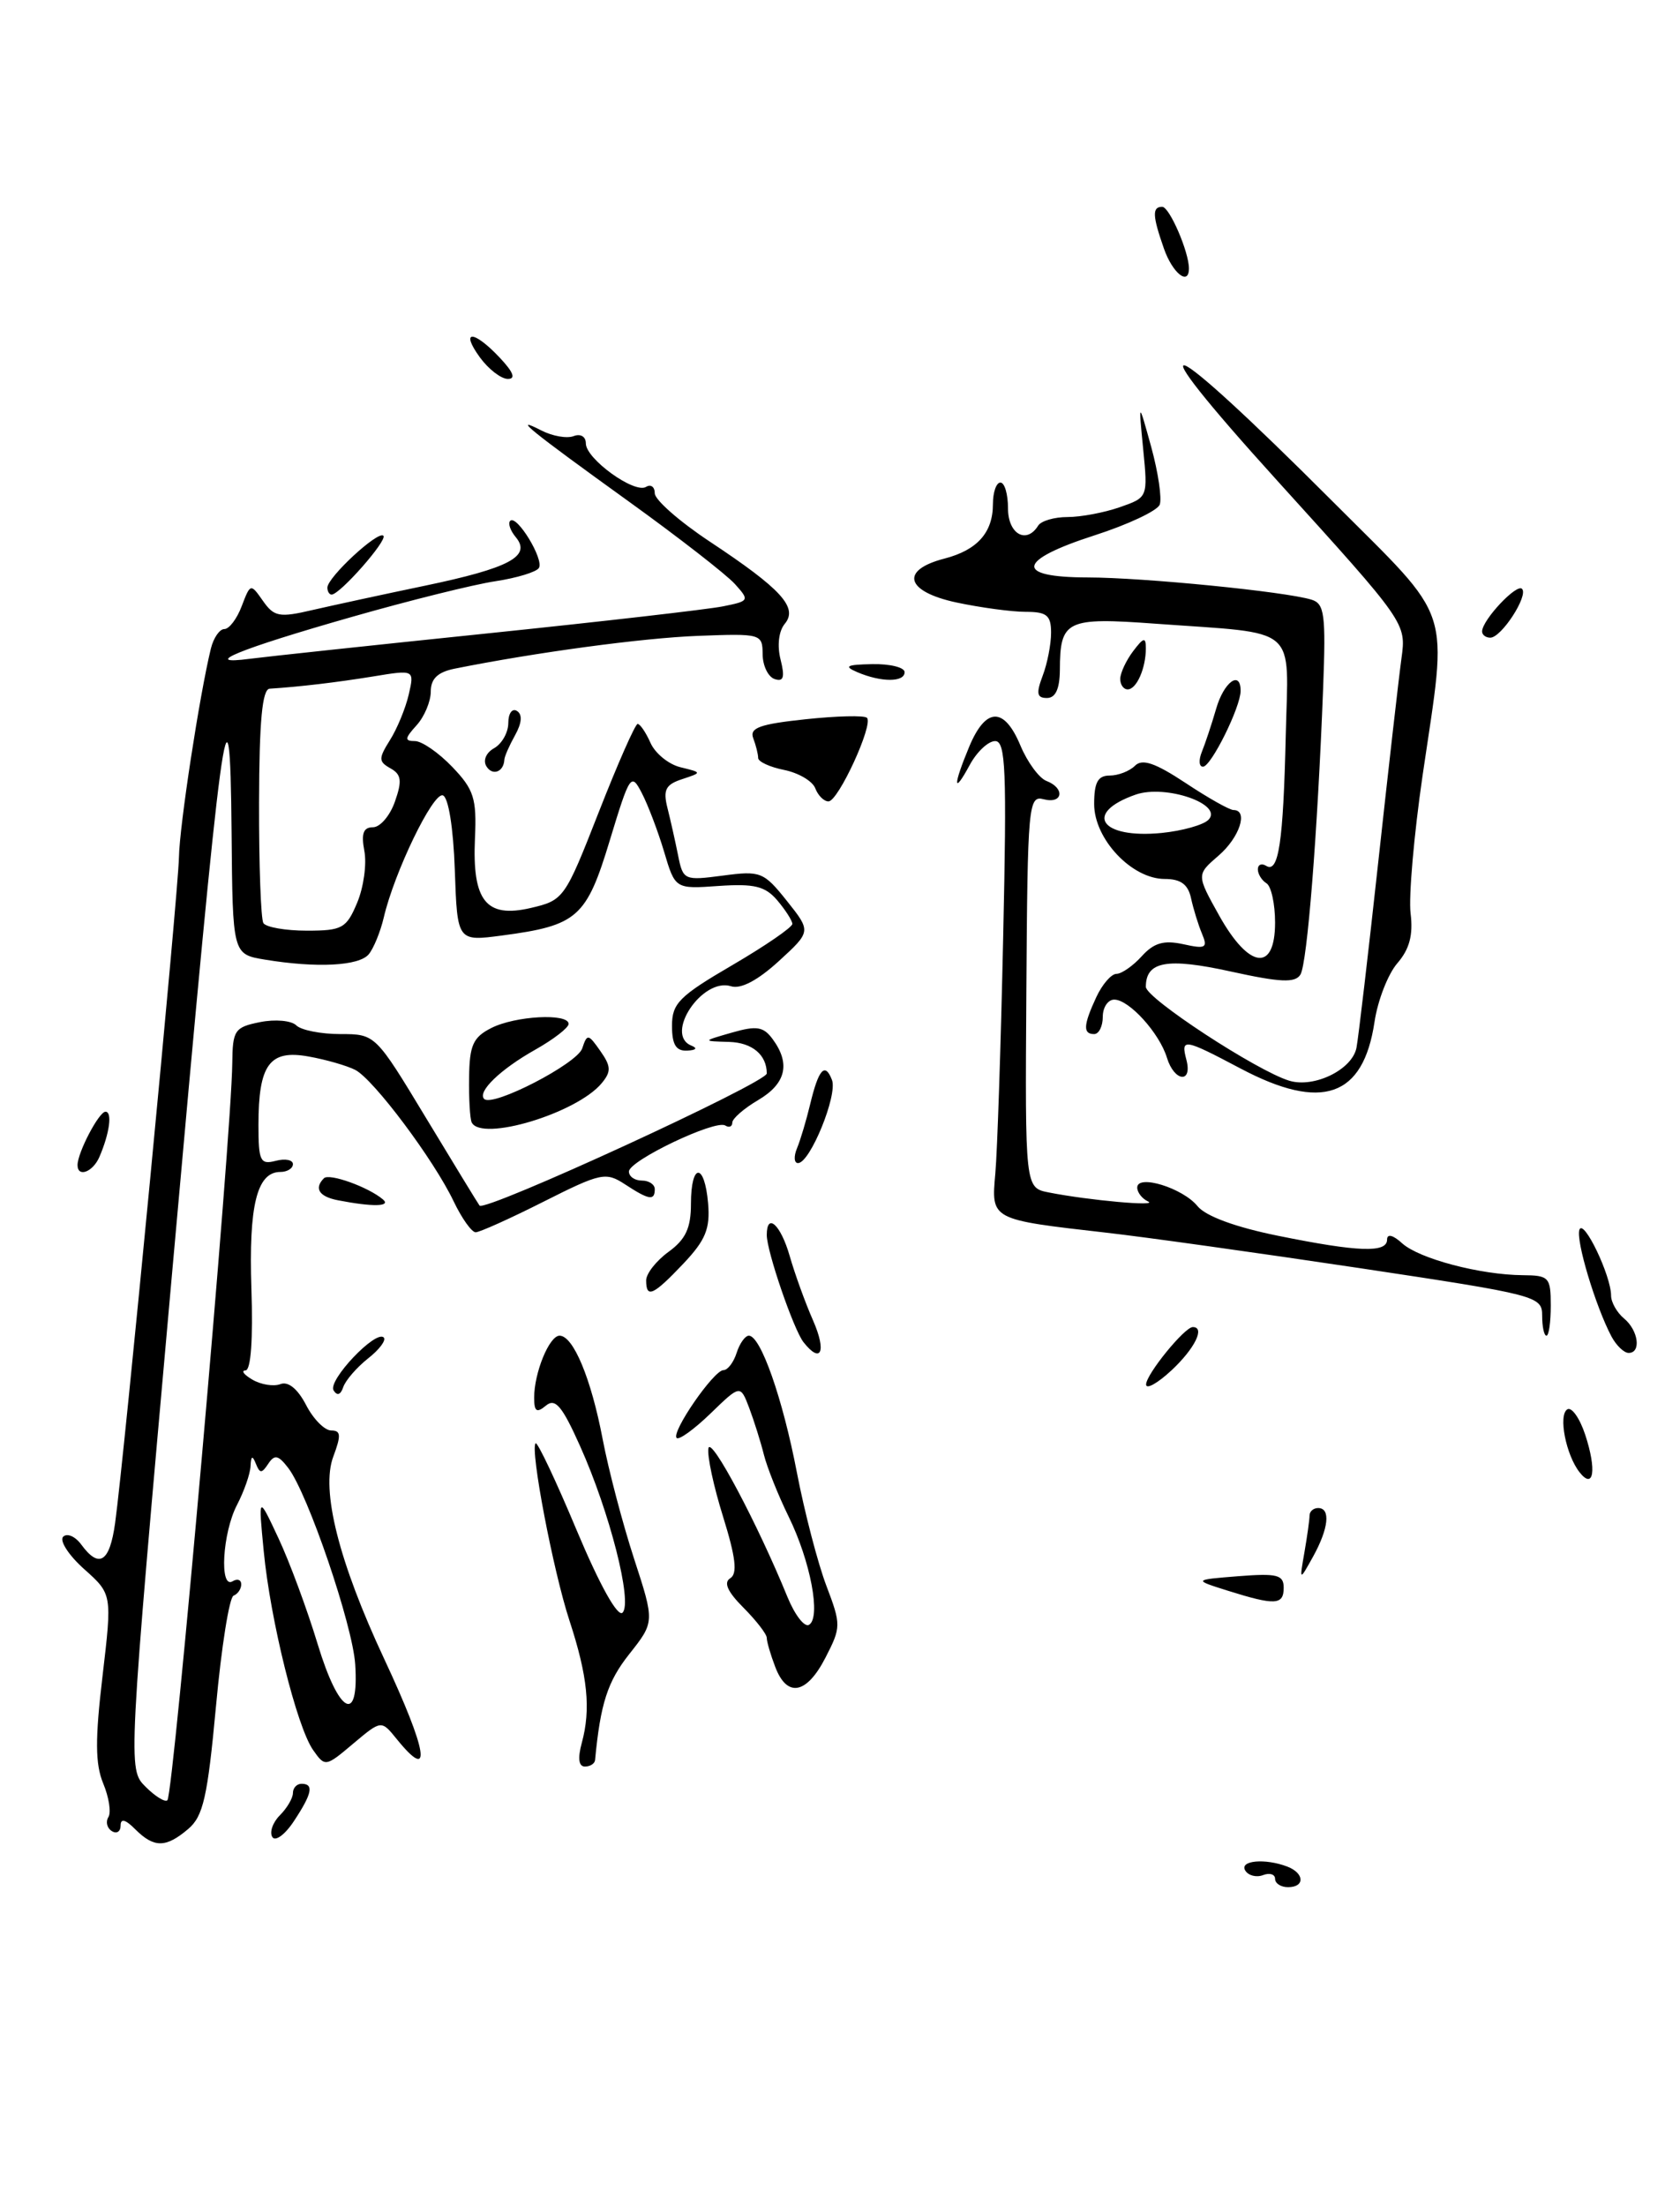 <?xml version="1.0" encoding="UTF-8" standalone="no"?>
<!DOCTYPE svg PUBLIC "-//W3C//DTD SVG 1.1//EN" "http://www.w3.org/Graphics/SVG/1.1/DTD/svg11.dtd" >
<svg xmlns="http://www.w3.org/2000/svg" xmlns:xlink="http://www.w3.org/1999/xlink" version="1.1" viewBox="0 0 195 256">
 <g >
 <path fill="currentColor"
d=" M 148.00 218.03 C 148.00 217.50 147.37 217.30 146.60 217.60 C 145.83 217.89 144.91 217.66 144.54 217.07 C 143.82 215.90 146.83 215.62 149.42 216.61 C 151.42 217.38 151.48 219.00 149.50 219.00 C 148.68 219.00 148.00 218.56 148.00 218.03 Z  M 15.71 212.29 C 14.56 211.13 14.00 210.99 14.00 211.84 C 14.00 212.55 13.54 212.84 12.98 212.49 C 12.42 212.14 12.24 211.42 12.58 210.87 C 12.92 210.33 12.65 208.57 11.98 206.96 C 11.05 204.71 11.03 201.84 11.90 194.51 C 13.02 184.99 13.02 184.99 9.76 182.08 C 7.97 180.48 6.88 178.79 7.33 178.33 C 7.79 177.88 8.74 178.29 9.44 179.25 C 11.51 182.07 12.73 181.29 13.36 176.75 C 14.41 169.17 20.69 103.62 20.77 99.50 C 20.83 95.83 23.17 80.60 24.48 75.25 C 24.79 74.01 25.49 73.00 26.04 73.00 C 26.60 73.00 27.51 71.80 28.06 70.33 C 29.07 67.69 29.09 67.69 30.52 69.73 C 31.81 71.57 32.43 71.69 36.23 70.80 C 38.58 70.26 44.47 68.98 49.32 67.97 C 59.14 65.92 61.70 64.55 59.87 62.34 C 59.23 61.58 58.94 60.72 59.22 60.44 C 59.98 59.69 63.17 64.92 62.55 65.91 C 62.26 66.38 59.99 67.07 57.50 67.45 C 55.01 67.82 47.53 69.68 40.88 71.58 C 27.76 75.32 23.09 77.23 29.00 76.45 C 30.93 76.20 43.35 74.87 56.61 73.50 C 69.86 72.13 82.14 70.72 83.89 70.37 C 86.99 69.75 87.02 69.68 85.29 67.76 C 84.30 66.67 78.78 62.37 73.00 58.21 C 61.52 49.94 59.28 48.13 62.83 49.95 C 64.11 50.61 65.80 50.91 66.58 50.61 C 67.39 50.30 68.00 50.66 68.00 51.46 C 68.00 53.25 73.66 57.33 74.99 56.50 C 75.55 56.16 76.00 56.50 76.00 57.25 C 76.00 58.00 78.87 60.52 82.37 62.84 C 90.69 68.35 92.66 70.50 91.09 72.39 C 90.39 73.23 90.19 74.91 90.60 76.53 C 91.12 78.60 90.95 79.15 89.91 78.80 C 89.16 78.55 88.53 77.26 88.52 75.92 C 88.50 73.55 88.35 73.51 81.00 73.79 C 74.53 74.04 62.12 75.72 52.75 77.60 C 50.80 78.00 50.00 78.77 50.00 80.25 C 50.00 81.40 49.26 83.17 48.35 84.17 C 46.97 85.69 46.94 86.00 48.16 86.00 C 48.97 86.00 50.92 87.35 52.50 89.00 C 55.00 91.61 55.34 92.65 55.13 97.25 C 54.80 104.55 56.41 106.57 61.59 105.37 C 65.44 104.47 65.56 104.30 69.50 94.24 C 71.70 88.62 73.73 84.02 74.01 84.01 C 74.29 84.00 74.97 85.00 75.51 86.22 C 76.06 87.44 77.62 88.71 79.00 89.04 C 81.50 89.65 81.50 89.65 79.17 90.42 C 77.27 91.04 76.95 91.66 77.46 93.71 C 77.81 95.10 78.37 97.58 78.70 99.23 C 79.28 102.15 79.41 102.20 83.90 101.61 C 88.27 101.03 88.64 101.17 91.33 104.54 C 94.16 108.09 94.16 108.09 90.38 111.55 C 87.95 113.77 85.98 114.81 84.85 114.45 C 81.52 113.40 77.07 120.06 80.25 121.34 C 81.00 121.64 80.80 121.87 79.75 121.92 C 78.46 121.98 78.00 121.22 78.00 119.04 C 78.00 116.44 78.83 115.60 85.00 112.00 C 88.85 109.75 91.99 107.59 91.97 107.21 C 91.95 106.82 91.16 105.59 90.22 104.48 C 88.82 102.84 87.56 102.53 83.43 102.81 C 78.37 103.17 78.37 103.17 77.08 98.83 C 76.37 96.45 75.20 93.38 74.49 92.02 C 73.26 89.64 73.10 89.88 70.78 97.52 C 68.07 106.48 67.03 107.40 58.29 108.56 C 53.08 109.25 53.08 109.25 52.79 100.95 C 52.62 96.07 52.05 92.51 51.40 92.30 C 50.26 91.92 45.76 101.23 44.54 106.49 C 44.15 108.14 43.37 110.05 42.80 110.74 C 41.67 112.10 36.75 112.35 30.75 111.36 C 27.00 110.74 27.00 110.74 26.88 96.62 C 26.70 75.81 25.78 82.62 19.96 147.89 C 14.84 205.29 14.84 205.29 16.89 207.34 C 18.02 208.47 19.16 209.17 19.43 208.91 C 20.15 208.18 26.88 131.75 26.96 123.38 C 27.00 119.55 27.23 119.20 30.19 118.61 C 31.94 118.26 33.83 118.43 34.39 118.99 C 34.94 119.54 37.24 120.00 39.49 120.00 C 43.57 120.00 43.57 120.00 49.46 129.75 C 52.70 135.11 55.49 139.68 55.66 139.90 C 56.27 140.69 89.00 125.64 89.00 124.57 C 89.00 122.41 87.31 120.99 84.64 120.91 C 81.50 120.82 81.50 120.82 84.95 119.83 C 87.84 119.00 88.62 119.13 89.70 120.61 C 91.78 123.45 91.22 125.76 88.00 127.66 C 86.35 128.63 85.00 129.81 85.00 130.27 C 85.00 130.74 84.63 130.89 84.18 130.61 C 83.03 129.90 73.00 134.69 73.00 135.95 C 73.00 136.53 73.67 137.00 74.50 137.00 C 75.33 137.00 76.00 137.45 76.00 138.00 C 76.00 139.37 75.33 139.26 72.55 137.44 C 70.32 135.98 69.76 136.09 63.11 139.44 C 59.23 141.40 55.67 143.00 55.21 143.00 C 54.75 143.00 53.61 141.40 52.67 139.44 C 50.37 134.60 43.38 125.27 41.24 124.16 C 40.28 123.67 37.84 122.96 35.80 122.60 C 31.28 121.78 30.00 123.54 30.00 130.55 C 30.00 134.74 30.21 135.18 32.00 134.71 C 33.10 134.42 34.00 134.60 34.00 135.09 C 34.00 135.59 33.34 136.00 32.54 136.00 C 29.82 136.00 28.86 139.88 29.18 149.56 C 29.38 155.39 29.12 159.02 28.50 159.03 C 27.95 159.05 28.31 159.53 29.31 160.11 C 30.31 160.69 31.77 160.92 32.55 160.62 C 33.45 160.27 34.55 161.17 35.52 163.03 C 36.36 164.67 37.68 166.00 38.44 166.00 C 39.57 166.00 39.61 166.56 38.69 169.02 C 37.22 172.90 39.32 181.23 44.59 192.50 C 49.66 203.34 50.22 206.96 46.04 201.80 C 44.26 199.60 44.26 199.60 41.00 202.34 C 37.79 205.05 37.73 205.06 36.34 203.08 C 34.45 200.38 31.38 188.01 30.61 180.00 C 29.98 173.50 29.98 173.50 32.32 178.50 C 33.61 181.25 35.66 186.79 36.88 190.82 C 39.34 198.92 41.69 200.18 41.23 193.15 C 40.94 188.60 35.74 173.34 33.47 170.37 C 32.31 168.85 31.87 168.76 31.14 169.86 C 30.38 171.01 30.16 171.01 29.70 169.86 C 29.30 168.86 29.14 168.93 29.08 170.14 C 29.04 171.04 28.33 173.06 27.51 174.64 C 25.82 177.87 25.44 184.46 27.00 183.50 C 27.55 183.16 28.00 183.32 28.00 183.86 C 28.00 184.39 27.60 184.98 27.11 185.17 C 26.62 185.35 25.70 191.12 25.07 198.00 C 24.09 208.55 23.59 210.77 21.84 212.25 C 19.25 214.45 17.88 214.45 15.71 212.29 Z  M 41.46 104.75 C 42.21 102.96 42.58 100.26 42.29 98.75 C 41.91 96.73 42.17 96.00 43.29 96.00 C 44.12 96.00 45.27 94.66 45.84 93.02 C 46.69 90.61 46.59 89.87 45.32 89.16 C 43.93 88.38 43.92 88.03 45.26 85.89 C 46.09 84.58 47.07 82.20 47.44 80.61 C 48.11 77.71 48.11 77.71 43.31 78.50 C 39.00 79.20 34.75 79.70 31.30 79.92 C 30.44 79.98 30.09 83.66 30.07 93.12 C 30.05 100.34 30.28 106.64 30.57 107.12 C 30.87 107.60 33.14 108.00 35.61 108.00 C 39.73 108.00 40.21 107.73 41.46 104.75 Z  M 31.61 213.18 C 31.26 212.62 31.66 211.48 32.49 210.65 C 33.32 209.82 34.00 208.66 34.00 208.07 C 34.00 207.48 34.45 207.00 35.00 207.00 C 36.46 207.00 36.23 208.14 34.11 211.34 C 33.08 212.91 31.95 213.73 31.61 213.18 Z  M 67.53 202.25 C 68.60 198.33 68.21 194.50 66.10 188.07 C 64.20 182.28 61.51 168.16 62.17 167.49 C 62.38 167.29 64.53 171.83 66.94 177.59 C 69.61 183.95 71.70 187.70 72.26 187.14 C 73.44 185.96 70.77 175.47 67.33 167.81 C 65.24 163.14 64.45 162.21 63.36 163.12 C 62.29 164.01 62.00 163.81 62.00 162.19 C 62.00 159.29 63.76 155.00 64.95 155.00 C 66.54 155.00 68.61 159.96 69.95 167.00 C 70.63 170.57 72.27 176.81 73.59 180.86 C 75.99 188.22 75.99 188.22 73.04 191.95 C 70.52 195.13 69.69 197.70 69.07 204.25 C 69.03 204.66 68.50 205.00 67.89 205.00 C 67.17 205.00 67.04 204.05 67.53 202.25 Z  M 89.98 193.43 C 89.44 192.02 89.00 190.51 89.00 190.07 C 89.00 189.63 87.78 188.06 86.30 186.57 C 84.45 184.72 83.96 183.64 84.76 183.15 C 85.62 182.62 85.40 180.74 83.93 176.01 C 82.83 172.49 82.06 168.91 82.23 168.06 C 82.51 166.61 87.95 176.86 91.40 185.32 C 92.26 187.42 93.39 188.88 93.91 188.55 C 95.31 187.69 94.08 181.18 91.54 176.00 C 90.33 173.53 89.03 170.28 88.66 168.79 C 88.29 167.31 87.52 164.87 86.96 163.38 C 85.93 160.68 85.93 160.68 82.48 164.02 C 80.58 165.86 78.81 167.14 78.54 166.87 C 77.88 166.21 82.85 159.00 83.97 159.00 C 84.46 159.00 85.15 158.10 85.50 157.00 C 85.85 155.90 86.49 155.00 86.92 155.00 C 88.29 155.00 90.84 162.25 92.50 170.90 C 93.39 175.52 94.93 181.41 95.91 184.00 C 97.64 188.55 97.63 188.83 95.82 192.35 C 93.63 196.62 91.35 197.05 89.98 193.43 Z  M 142.50 184.59 C 138.50 183.33 138.50 183.33 143.75 182.91 C 148.24 182.56 149.00 182.75 149.00 184.25 C 149.00 186.27 148.01 186.32 142.50 184.59 Z  M 151.41 180.12 C 151.73 178.27 152.00 176.36 152.00 175.88 C 152.00 175.39 152.45 175.00 153.00 175.00 C 154.47 175.00 154.22 177.37 152.41 180.64 C 150.82 183.50 150.82 183.50 151.41 180.12 Z  M 183.35 170.86 C 181.76 168.85 180.85 164.21 181.92 163.55 C 182.42 163.24 183.36 164.56 184.00 166.50 C 185.34 170.57 184.99 172.93 183.35 170.86 Z  M 38.72 161.35 C 38.01 160.21 43.62 154.29 44.54 155.21 C 44.85 155.52 44.03 156.62 42.71 157.65 C 41.40 158.69 40.11 160.18 39.84 160.97 C 39.54 161.87 39.13 162.01 38.72 161.35 Z  M 133.03 160.65 C 133.06 159.45 137.50 154.00 138.45 154.00 C 139.91 154.00 138.69 156.48 136.00 159.00 C 134.35 160.54 133.01 161.28 133.03 160.65 Z  M 93.26 155.75 C 92.11 154.27 89.00 145.22 89.00 143.32 C 89.00 140.64 90.62 142.12 91.66 145.75 C 92.25 147.81 93.47 151.19 94.38 153.25 C 95.96 156.86 95.30 158.34 93.26 155.75 Z  M 187.06 155.12 C 185.21 151.65 182.87 143.88 183.33 142.69 C 183.82 141.40 187.00 148.04 187.00 150.35 C 187.00 151.12 187.68 152.32 188.50 153.00 C 190.18 154.39 190.52 157.00 189.04 157.00 C 188.50 157.00 187.62 156.15 187.06 155.12 Z  M 179.00 152.67 C 179.00 150.41 178.42 150.26 157.75 147.15 C 146.06 145.40 132.87 143.55 128.43 143.05 C 114.93 141.51 115.05 141.57 115.53 136.16 C 115.76 133.60 116.17 121.26 116.44 108.75 C 116.87 89.37 116.73 86.00 115.51 86.00 C 114.71 86.00 113.39 87.24 112.57 88.75 C 110.63 92.34 110.60 91.21 112.51 86.62 C 114.43 82.05 116.56 82.01 118.44 86.51 C 119.25 88.45 120.61 90.29 121.45 90.62 C 123.65 91.46 123.38 93.33 121.14 92.75 C 119.37 92.28 119.27 93.36 119.13 115.05 C 118.98 137.84 118.98 137.84 121.74 138.38 C 126.39 139.30 134.58 140.03 133.25 139.42 C 132.56 139.10 132.00 138.37 132.00 137.81 C 132.00 136.23 137.29 137.86 139.00 139.97 C 139.94 141.13 143.41 142.41 148.36 143.41 C 157.68 145.30 161.00 145.41 161.00 143.85 C 161.00 143.14 161.69 143.31 162.76 144.29 C 164.74 146.07 171.81 147.94 176.75 147.98 C 179.79 148.00 180.00 148.22 180.00 151.50 C 180.00 153.43 179.78 155.00 179.50 155.00 C 179.22 155.00 179.00 153.95 179.00 152.67 Z  M 75.00 148.58 C 75.00 147.80 76.17 146.31 77.60 145.27 C 79.59 143.82 80.20 142.51 80.20 139.69 C 80.20 134.92 81.78 134.88 82.19 139.64 C 82.44 142.59 81.90 143.91 79.32 146.64 C 75.81 150.34 75.00 150.71 75.00 148.58 Z  M 39.25 139.29 C 37.04 138.87 36.42 137.91 37.60 136.73 C 38.22 136.12 42.76 137.75 44.45 139.19 C 45.43 140.02 43.26 140.07 39.25 139.29 Z  M 9.00 135.20 C 9.00 133.76 11.48 129.02 12.24 129.01 C 13.06 129.00 12.72 131.52 11.54 134.25 C 10.78 136.02 9.00 136.68 9.00 135.20 Z  M 92.51 133.25 C 92.91 132.29 93.59 130.00 94.03 128.17 C 95.01 124.07 95.76 123.22 96.57 125.33 C 97.24 127.08 94.04 134.93 92.64 134.97 C 92.17 134.99 92.11 134.21 92.51 133.25 Z  M 54.75 130.25 C 54.55 129.84 54.41 127.49 54.45 125.04 C 54.49 121.32 54.91 120.37 57.00 119.31 C 59.78 117.88 66.00 117.55 66.00 118.82 C 66.00 119.26 64.26 120.61 62.13 121.81 C 58.09 124.08 55.37 126.70 56.20 127.53 C 57.17 128.51 66.99 123.44 67.58 121.66 C 68.15 119.94 68.28 119.96 69.68 121.96 C 70.93 123.74 70.96 124.35 69.84 125.70 C 66.95 129.19 55.86 132.53 54.75 130.25 Z  M 144.00 124.00 C 137.38 120.50 137.04 120.45 137.71 123.00 C 138.43 125.77 136.30 125.53 135.45 122.75 C 134.58 119.89 131.06 116.00 129.33 116.00 C 128.60 116.00 128.00 116.90 128.00 118.00 C 128.00 119.10 127.55 120.00 127.00 120.00 C 125.68 120.00 125.74 118.96 127.25 115.71 C 127.94 114.23 128.99 113.01 129.60 113.01 C 130.20 113.00 131.52 112.08 132.53 110.96 C 133.94 109.41 135.08 109.08 137.34 109.57 C 139.95 110.15 140.21 110.00 139.52 108.36 C 139.09 107.34 138.52 105.49 138.25 104.25 C 137.90 102.62 137.05 102.00 135.19 102.00 C 131.37 102.00 127.00 97.37 127.00 93.31 C 127.00 90.79 127.43 90.00 128.80 90.00 C 129.79 90.00 131.11 89.49 131.74 88.86 C 132.58 88.02 134.07 88.52 137.61 90.86 C 140.21 92.59 142.72 94.00 143.17 94.00 C 144.93 94.00 143.88 97.20 141.43 99.30 C 138.87 101.51 138.87 101.51 141.52 106.26 C 144.99 112.46 148.00 112.83 148.00 107.06 C 148.00 104.89 147.55 102.84 147.00 102.50 C 146.45 102.16 146.00 101.43 146.00 100.88 C 146.00 100.33 146.44 100.15 146.97 100.48 C 148.41 101.37 148.95 97.77 149.24 85.31 C 149.54 72.39 150.95 73.60 134.15 72.38 C 123.75 71.62 123.04 71.96 123.02 77.75 C 123.00 79.94 122.52 81.00 121.52 81.00 C 120.35 81.00 120.25 80.47 121.02 78.43 C 121.56 77.02 122.00 74.77 122.00 73.43 C 122.00 71.41 121.51 71.00 119.05 71.00 C 117.43 71.00 113.80 70.51 110.99 69.91 C 105.10 68.64 104.43 66.16 109.63 64.82 C 113.44 63.83 115.25 61.80 115.25 58.50 C 115.25 57.12 115.64 56.00 116.12 56.00 C 116.61 56.00 117.00 57.35 117.00 59.00 C 117.00 61.97 119.14 63.19 120.50 61.00 C 120.84 60.45 122.37 60.00 123.91 60.00 C 125.45 60.00 128.17 59.49 129.97 58.86 C 133.24 57.72 133.24 57.72 132.69 52.11 C 132.14 46.50 132.14 46.50 133.63 51.89 C 134.44 54.85 134.88 57.86 134.61 58.56 C 134.34 59.27 130.94 60.87 127.06 62.12 C 118.02 65.03 117.70 67.00 126.25 67.01 C 132.73 67.02 149.20 68.65 152.23 69.59 C 153.74 70.05 153.90 71.31 153.58 79.81 C 152.92 96.86 151.73 111.82 150.94 113.10 C 150.33 114.08 148.63 114.01 142.86 112.74 C 135.45 111.11 133.00 111.56 133.00 114.52 C 133.00 115.84 145.87 124.26 149.64 125.41 C 152.53 126.29 156.96 124.13 157.45 121.58 C 157.67 120.44 158.81 110.72 159.98 100.00 C 161.15 89.28 162.36 78.66 162.67 76.40 C 163.23 72.30 163.23 72.30 148.37 55.91 C 131.11 36.88 134.71 38.20 154.74 58.25 C 168.84 72.36 168.06 69.96 165.12 90.00 C 164.12 96.88 163.49 104.08 163.73 106.00 C 164.04 108.51 163.60 110.15 162.19 111.78 C 161.11 113.03 159.91 116.10 159.54 118.60 C 158.23 127.32 153.44 128.99 144.00 124.00 Z  M 140.26 95.14 C 142.06 93.34 135.31 91.00 131.82 92.21 C 125.70 94.35 127.74 97.36 134.84 96.66 C 137.22 96.42 139.66 95.74 140.26 95.14 Z  M 94.63 91.48 C 94.31 90.64 92.69 89.69 91.02 89.35 C 89.36 89.02 88.00 88.39 88.00 87.96 C 88.00 87.52 87.74 86.49 87.43 85.67 C 86.97 84.47 88.18 84.03 93.47 83.47 C 97.11 83.08 100.33 83.00 100.63 83.30 C 101.40 84.07 97.30 93.00 96.16 93.00 C 95.64 93.00 94.95 92.32 94.63 91.48 Z  M 56.46 88.93 C 56.04 88.25 56.42 87.34 57.36 86.82 C 58.26 86.31 59.00 85.00 59.00 83.89 C 59.00 82.79 59.45 82.16 60.00 82.50 C 60.65 82.90 60.58 83.89 59.79 85.31 C 59.12 86.51 58.55 87.80 58.54 88.17 C 58.46 89.59 57.16 90.07 56.46 88.93 Z  M 139.50 87.25 C 139.89 86.29 140.64 84.04 141.16 82.25 C 142.05 79.14 144.00 77.72 144.00 80.17 C 144.00 82.05 140.58 88.95 139.64 88.97 C 139.17 88.99 139.11 88.21 139.50 87.25 Z  M 130.03 78.75 C 130.05 78.06 130.72 76.63 131.53 75.56 C 132.74 73.96 133.00 73.90 133.00 75.23 C 133.00 77.56 131.92 80.00 130.89 80.00 C 130.40 80.00 130.01 79.44 130.03 78.75 Z  M 99.50 78.00 C 97.90 77.31 98.24 77.13 101.25 77.07 C 103.31 77.03 105.00 77.45 105.00 78.00 C 105.00 79.19 102.28 79.19 99.50 78.00 Z  M 172.03 73.25 C 172.09 71.90 176.04 67.70 176.66 68.33 C 177.44 69.11 174.27 74.00 172.98 74.00 C 172.44 74.00 172.01 73.66 172.03 73.25 Z  M 38.00 68.19 C 38.00 67.00 43.88 61.55 44.50 62.17 C 45.01 62.68 39.45 69.00 38.49 69.00 C 38.22 69.00 38.00 68.63 38.00 68.19 Z  M 55.70 41.47 C 53.37 38.26 54.97 38.28 58.00 41.50 C 59.61 43.21 59.90 43.99 58.92 43.97 C 58.14 43.95 56.69 42.83 55.70 41.47 Z  M 135.10 28.85 C 133.76 25.03 133.72 24.00 134.90 24.00 C 135.74 24.00 138.00 29.22 138.00 31.15 C 138.00 33.22 136.10 31.71 135.10 28.85 Z "/>
</g>
</svg>